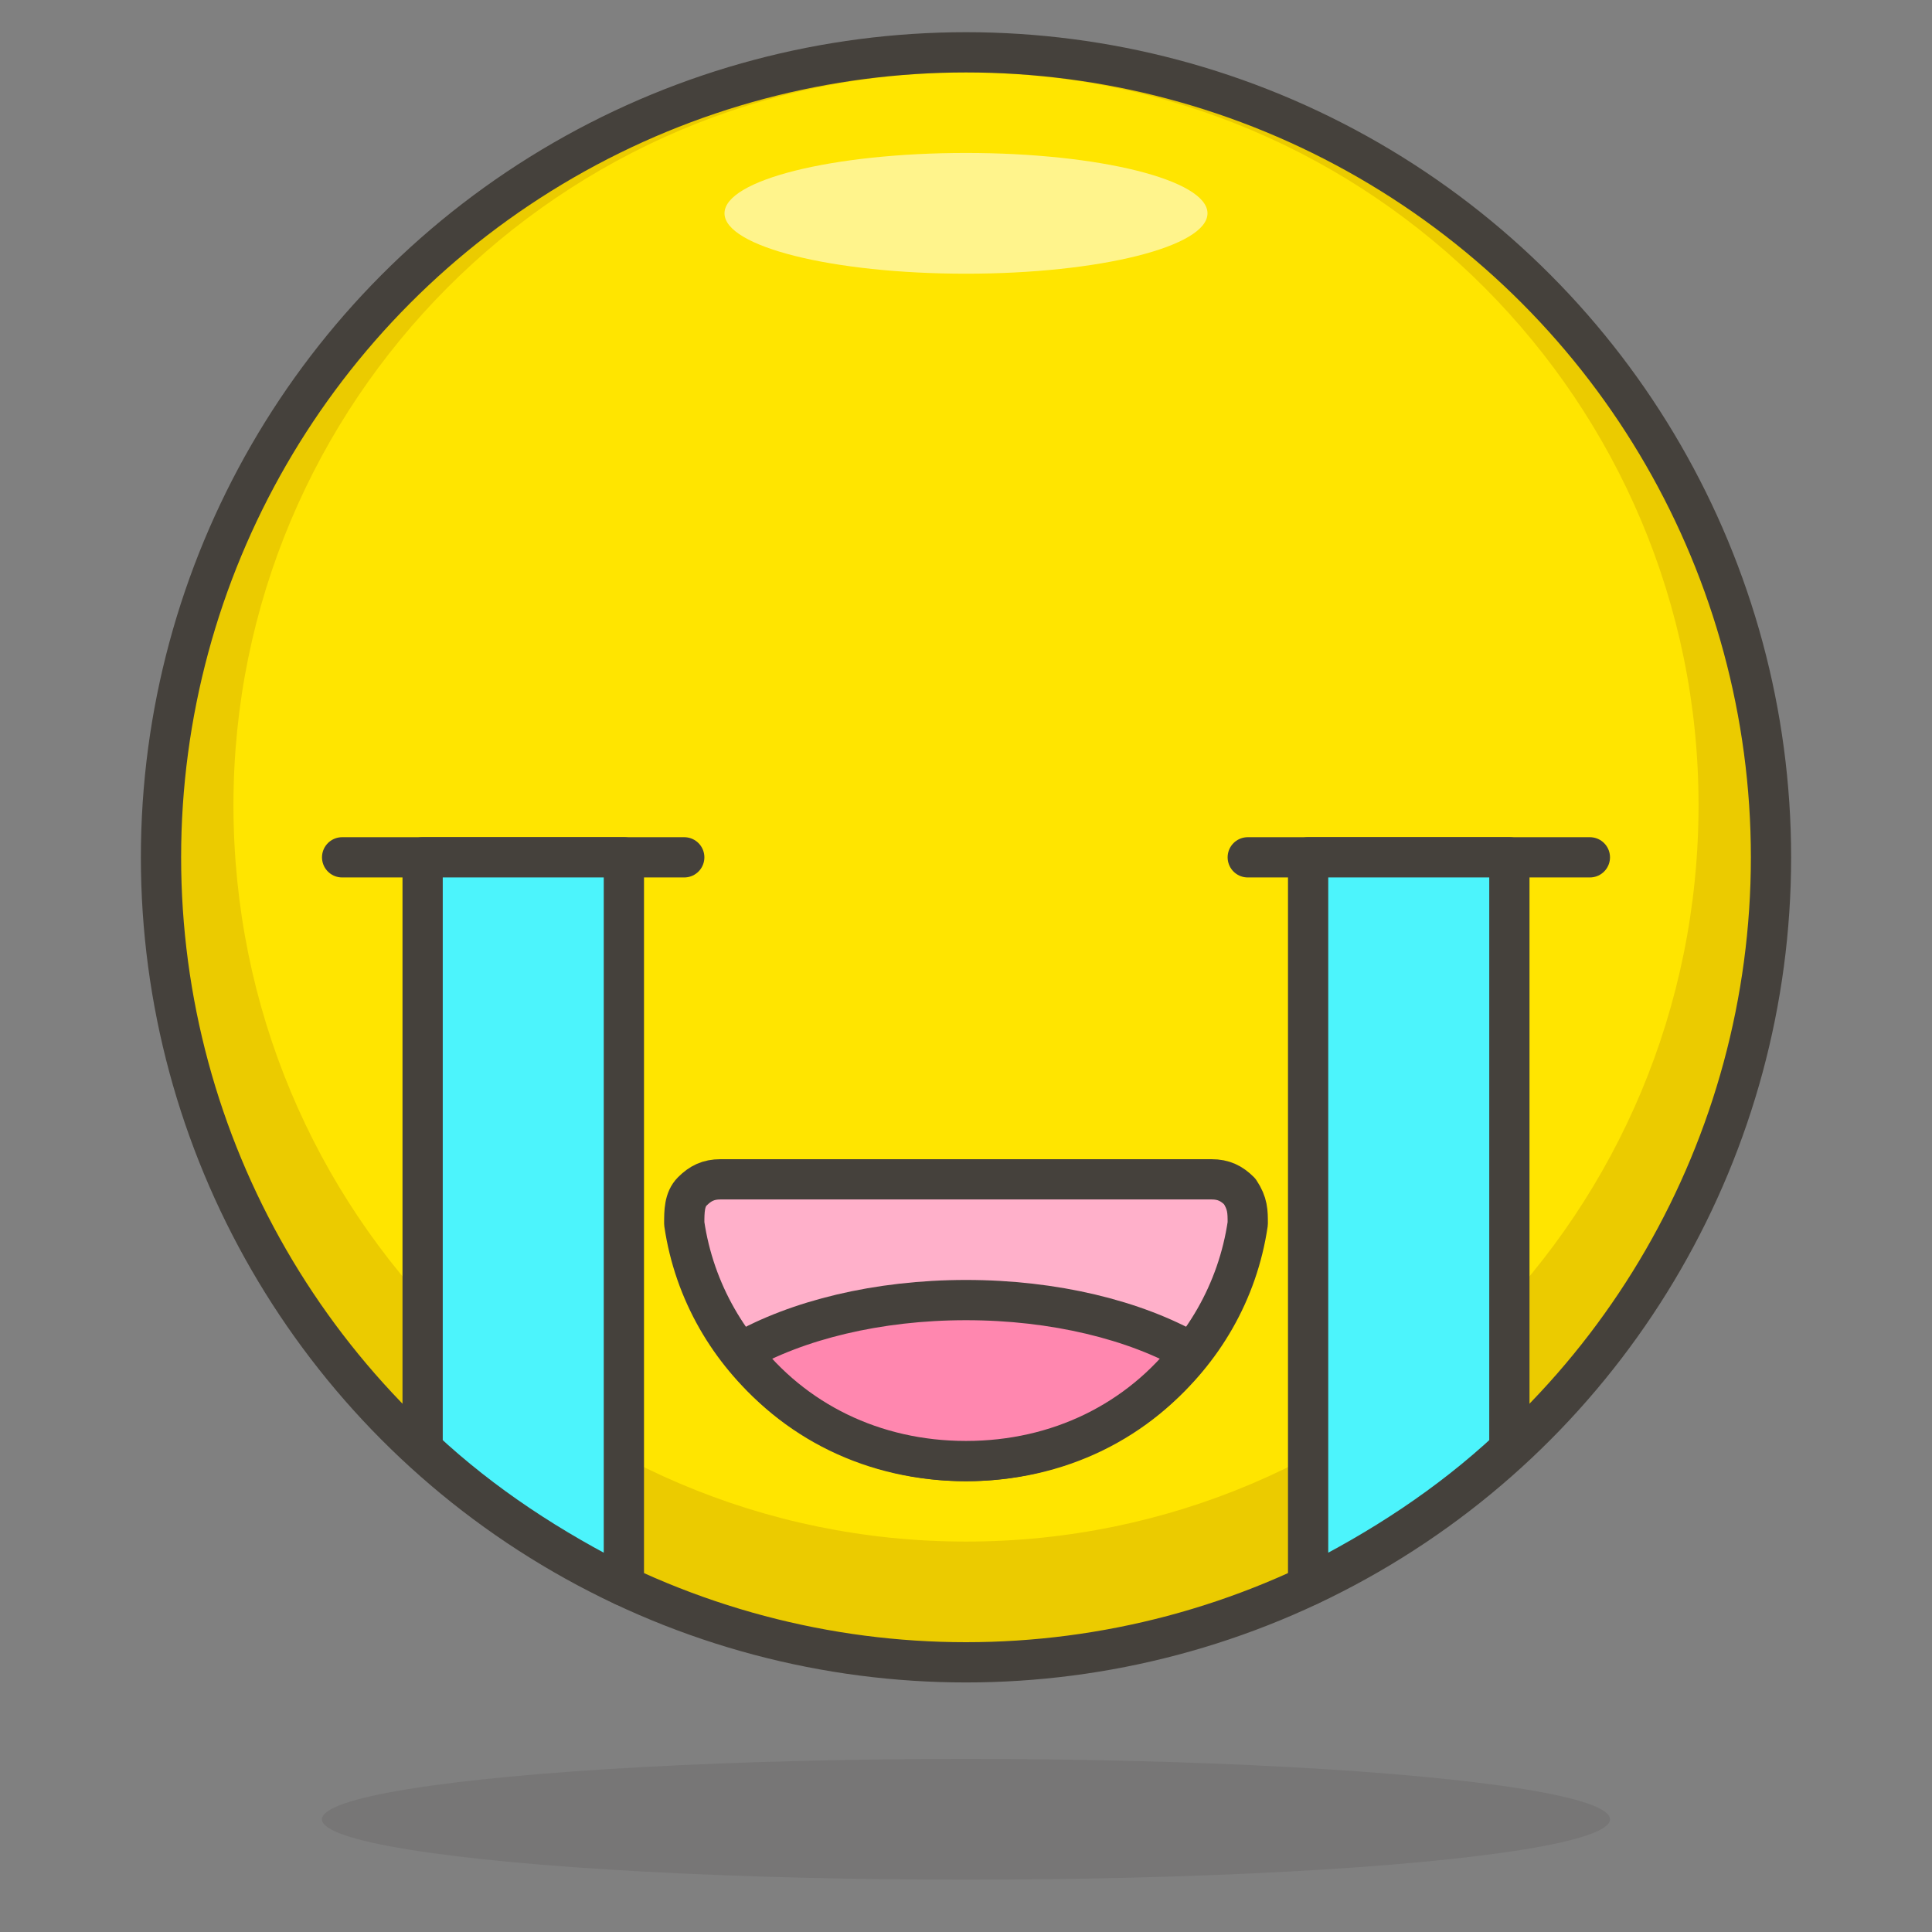 <svg xmlns="http://www.w3.org/2000/svg" viewBox="0 0 48 48"><rect x="0" y="0" width="48" height="48" fill="#808080" stroke="none"/><symbol id="New_Symbol_14" viewBox="-6.5 -6.5 13 13"><path fill="#ffd4c3" stroke="#504b46" stroke-linecap="round" stroke-linejoin="round" stroke-miterlimit="10" d="M0-6c2.2 0 4.1 1.5 4.7 3.5C6.3-2.5 6.4 0 5 0v1c0 2.8-2.2 5-5 5s-5-2.2-5-5V0c-1.4 0-1.3-2.5.2-2.5C-4.1-4.5-2.2-6 0-6z"/><circle cx="-1.6" cy="-.1" r=".1" fill="#ffc258"/><path fill="#4f4b45" d="M-1.6.5c-.3 0-.6-.3-.6-.6s.2-.7.6-.7c.3 0 .6.3.6.7s-.3.6-.6.6z"/><circle cx="1.6" cy="-.1" r=".1" fill="#ffc258"/><path fill="#4f4b45" d="M1.6.5C1.3.5 1 .2 1-.1s.3-.6.6-.6.6.3.6.6-.2.6-.6.6z"/><circle cx="-3" cy="-1.5" r=".5" fill="#fabfa5"/><circle cx="3" cy="-1.5" r=".5" fill="#fabfa5"/><path fill="none" stroke="#504b46" stroke-linecap="round" stroke-linejoin="round" stroke-miterlimit="10" d="M-1.2-3c.8-.5 1.7-.5 2.5 0"/></symbol><g id="Icons"><g id="XMLID_535_"><ellipse id="XMLID_7194_" cx="24" cy="45.2" fill="#45413c" opacity=".15" rx="16" ry="1.5"/><circle id="XMLID_7155_" cx="24" cy="21.3" r="20" fill="#ffe500"/><path id="XMLID_7152_" fill="#ebcb00" d="M24 1.3c-11 0-20 9-20 20s9 20 20 20 20-9 20-20-9-20-20-20zm0 37C13.9 38.3 5.8 30.1 5.8 20 5.8 10 13.9 1.8 24 1.8S42.2 10 42.2 20c0 10.1-8.1 18.3-18.2 18.3z"/><ellipse id="XMLID_7151_" cx="24" cy="5.3" fill="#fff48c" rx="6" ry="1.5"/><path id="XMLID_7149_" fill="none" stroke="#45413c" stroke-linecap="round" stroke-linejoin="round" stroke-miterlimit="10" d="M17 21.3H8.5"/><path id="XMLID_7148_" fill="none" stroke="#45413c" stroke-linecap="round" stroke-linejoin="round" stroke-miterlimit="10" d="M31 21.3h8.5"/><g id="XMLID_7145_"><path id="XMLID_7147_" fill="#ffb0ca" stroke="#45413c" stroke-linecap="round" stroke-linejoin="round" stroke-miterlimit="10" d="M17.9 29.3c-.3 0-.5.1-.7.3-.2.2-.2.5-.2.8.5 3.4 3.5 5.9 7 5.9s6.5-2.5 7-5.9c0-.3 0-.5-.2-.8-.2-.2-.4-.3-.7-.3H17.9z"/><path id="XMLID_7146_" fill="#ff87af" stroke="#45413c" stroke-linecap="round" stroke-linejoin="round" stroke-miterlimit="10" d="M29.6 33.6c-1.4-.8-3.4-1.3-5.6-1.3-2.2 0-4.2.5-5.6 1.3 1.3 1.7 3.3 2.7 5.6 2.7s4.3-1 5.6-2.7z"/></g><path id="XMLID_7144_" fill="#4cf4fc" stroke="#45413c" stroke-linecap="round" stroke-linejoin="round" stroke-miterlimit="10" d="M32.5 39.4c1.8-.9 3.5-2 5-3.4V21.3h-5v18.1z"/><path id="XMLID_7143_" fill="#4cf4fc" stroke="#45413c" stroke-linecap="round" stroke-linejoin="round" stroke-miterlimit="10" d="M15.5 39.4c-1.8-.9-3.5-2-5-3.4V21.3h5v18.1z"/><circle id="XMLID_7142_" cx="24" cy="21.3" r="20" fill="none" stroke="#45413c" stroke-linecap="round" stroke-linejoin="round" stroke-miterlimit="10"/></g></g></svg>